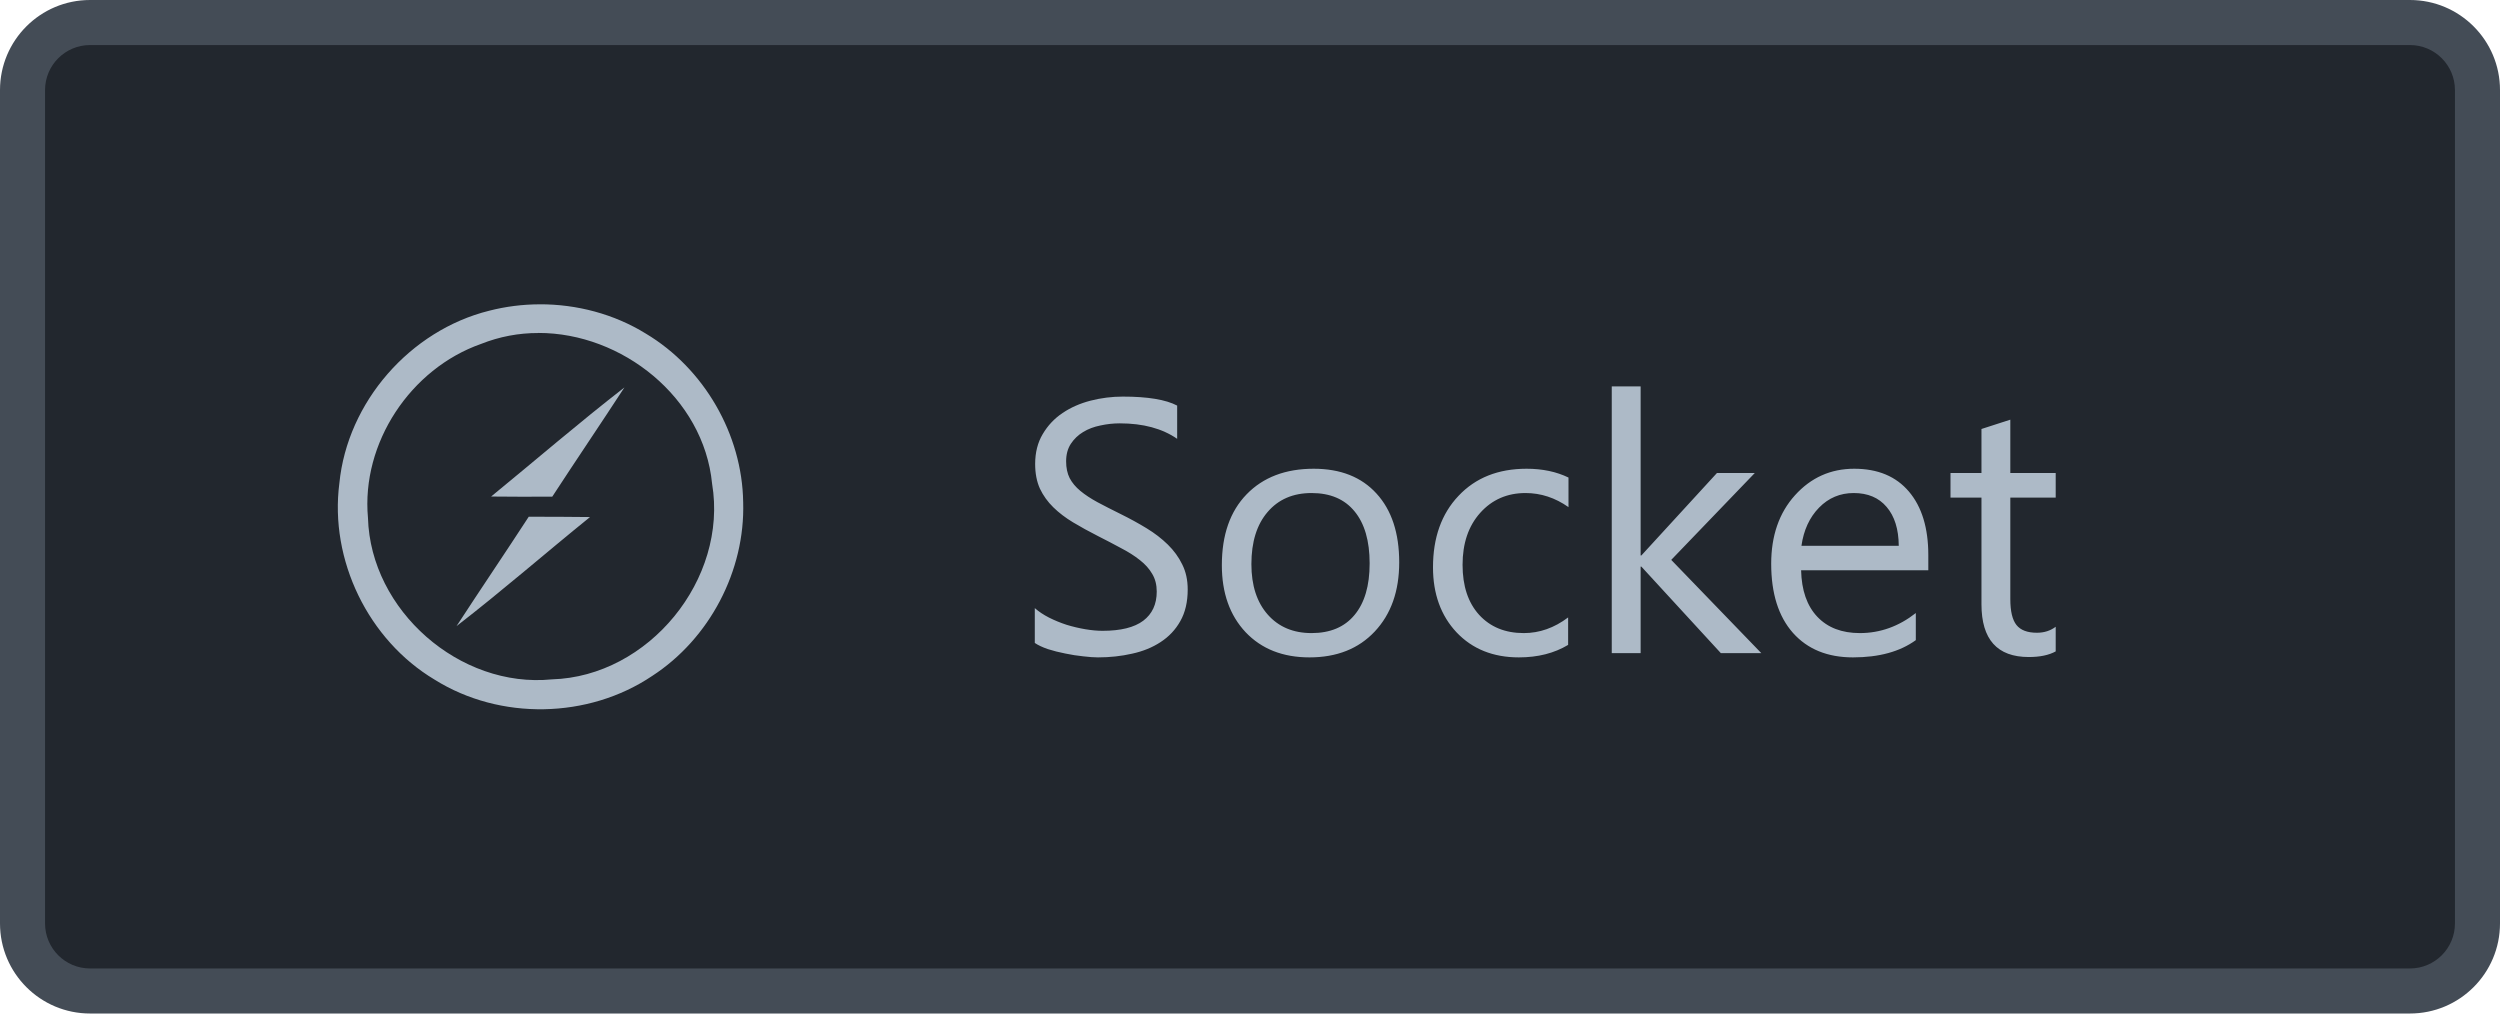 <svg width="111" height="45" viewBox="0 0 111 45" fill="none" xmlns="http://www.w3.org/2000/svg">
<path d="M1 4C1 2.343 2.343 1 4 1H107C108.657 1 110 2.343 110 4V41C110 42.657 108.657 44 107 44H4C2.343 44 1 42.657 1 41V4Z" fill="#22272E"/>
<g clip-path="url(#clip0)">
<path d="M23.953 13.512C23.2 13.514 22.45 13.609 21.721 13.796C18.211 14.669 15.425 17.848 15.068 21.453C14.625 24.864 16.351 28.418 19.3 30.178C22.198 31.992 26.121 31.919 28.957 30.012C31.506 28.356 33.09 25.341 32.997 22.297C32.954 19.286 31.263 16.359 28.675 14.812C27.266 13.942 25.609 13.505 23.953 13.511V13.512ZM23.903 14.783C27.612 14.777 31.245 17.645 31.617 21.477C32.326 25.723 28.802 30.038 24.501 30.164C20.411 30.571 16.455 27.102 16.338 22.995C16.034 19.67 18.228 16.368 21.362 15.269C22.171 14.947 23.033 14.783 23.903 14.786L23.903 14.783ZM27.724 17.203C25.708 18.767 23.777 20.434 21.806 22.046C22.708 22.057 23.616 22.057 24.521 22.051C25.579 20.428 26.666 18.826 27.724 17.203V17.203ZM23.476 22.943C22.418 24.569 21.329 26.174 20.27 27.8C22.292 26.238 24.214 24.56 26.197 22.957C25.29 22.947 24.383 22.942 23.475 22.943L23.476 22.943Z" fill="#ADBAC7"/>
</g>
<path d="M45.945 28.547V27C46.122 27.156 46.333 27.297 46.578 27.422C46.828 27.547 47.089 27.654 47.359 27.742C47.635 27.826 47.911 27.891 48.188 27.938C48.464 27.984 48.719 28.008 48.953 28.008C49.76 28.008 50.362 27.859 50.758 27.562C51.159 27.26 51.359 26.828 51.359 26.266C51.359 25.963 51.292 25.701 51.156 25.477C51.026 25.253 50.844 25.049 50.609 24.867C50.375 24.68 50.096 24.503 49.773 24.336C49.456 24.164 49.112 23.984 48.742 23.797C48.352 23.599 47.987 23.398 47.648 23.195C47.31 22.992 47.016 22.768 46.766 22.523C46.516 22.279 46.318 22.003 46.172 21.695C46.031 21.383 45.961 21.018 45.961 20.602C45.961 20.091 46.073 19.648 46.297 19.273C46.521 18.893 46.815 18.581 47.18 18.336C47.544 18.091 47.958 17.909 48.422 17.789C48.891 17.669 49.367 17.609 49.852 17.609C50.956 17.609 51.76 17.742 52.266 18.008V19.484C51.604 19.026 50.755 18.797 49.719 18.797C49.432 18.797 49.146 18.828 48.859 18.891C48.573 18.948 48.318 19.044 48.094 19.18C47.87 19.315 47.688 19.49 47.547 19.703C47.406 19.917 47.336 20.177 47.336 20.484C47.336 20.771 47.388 21.018 47.492 21.227C47.602 21.435 47.76 21.625 47.969 21.797C48.177 21.969 48.43 22.135 48.727 22.297C49.029 22.458 49.375 22.635 49.766 22.828C50.167 23.026 50.547 23.234 50.906 23.453C51.266 23.672 51.581 23.914 51.852 24.18C52.122 24.445 52.336 24.74 52.492 25.062C52.654 25.385 52.734 25.755 52.734 26.172C52.734 26.724 52.625 27.193 52.406 27.578C52.193 27.958 51.901 28.268 51.531 28.508C51.167 28.747 50.745 28.919 50.266 29.023C49.786 29.133 49.281 29.188 48.75 29.188C48.573 29.188 48.354 29.172 48.094 29.141C47.833 29.115 47.568 29.073 47.297 29.016C47.026 28.963 46.768 28.898 46.523 28.82C46.284 28.737 46.091 28.646 45.945 28.547ZM58.141 29.188C56.958 29.188 56.013 28.815 55.305 28.07C54.602 27.32 54.25 26.328 54.25 25.094C54.25 23.75 54.617 22.701 55.352 21.945C56.086 21.19 57.078 20.812 58.328 20.812C59.521 20.812 60.45 21.18 61.117 21.914C61.789 22.648 62.125 23.667 62.125 24.969C62.125 26.245 61.763 27.268 61.039 28.039C60.32 28.805 59.354 29.188 58.141 29.188ZM58.234 21.891C57.411 21.891 56.76 22.172 56.281 22.734C55.802 23.292 55.562 24.062 55.562 25.047C55.562 25.995 55.805 26.742 56.289 27.289C56.773 27.836 57.422 28.109 58.234 28.109C59.062 28.109 59.698 27.841 60.141 27.305C60.589 26.768 60.812 26.005 60.812 25.016C60.812 24.016 60.589 23.245 60.141 22.703C59.698 22.162 59.062 21.891 58.234 21.891ZM69.625 28.633C69.01 29.003 68.281 29.188 67.438 29.188C66.297 29.188 65.375 28.818 64.672 28.078C63.974 27.333 63.625 26.37 63.625 25.188C63.625 23.87 64.003 22.812 64.758 22.016C65.513 21.213 66.521 20.812 67.781 20.812C68.484 20.812 69.104 20.943 69.641 21.203V22.516C69.047 22.099 68.412 21.891 67.734 21.891C66.917 21.891 66.245 22.185 65.719 22.773C65.198 23.357 64.938 24.125 64.938 25.078C64.938 26.016 65.182 26.755 65.672 27.297C66.167 27.838 66.828 28.109 67.656 28.109C68.354 28.109 69.01 27.878 69.625 27.414V28.633ZM78.203 29H76.406L72.875 25.156H72.844V29H71.562V17.156H72.844V24.664H72.875L76.234 21H77.914L74.203 24.859L78.203 29ZM85.617 25.32H79.969C79.99 26.211 80.229 26.898 80.688 27.383C81.146 27.867 81.776 28.109 82.578 28.109C83.479 28.109 84.307 27.812 85.062 27.219V28.422C84.359 28.932 83.43 29.188 82.273 29.188C81.143 29.188 80.255 28.826 79.609 28.102C78.963 27.372 78.641 26.349 78.641 25.031C78.641 23.787 78.992 22.773 79.695 21.992C80.404 21.206 81.281 20.812 82.328 20.812C83.375 20.812 84.185 21.151 84.758 21.828C85.331 22.505 85.617 23.445 85.617 24.648V25.32ZM84.305 24.234C84.299 23.495 84.12 22.919 83.766 22.508C83.417 22.096 82.93 21.891 82.305 21.891C81.701 21.891 81.188 22.107 80.766 22.539C80.344 22.971 80.083 23.537 79.984 24.234H84.305ZM91.273 28.922C90.971 29.088 90.573 29.172 90.078 29.172C88.677 29.172 87.977 28.391 87.977 26.828V22.094H86.602V21H87.977V19.047L89.258 18.633V21H91.273V22.094H89.258V26.602C89.258 27.138 89.349 27.521 89.531 27.75C89.713 27.979 90.016 28.094 90.438 28.094C90.76 28.094 91.039 28.005 91.273 27.828V28.922Z" fill="#ADBAC7"/>
<path d="M4 2H107V0H4V2ZM109 4V41H111V4H109ZM107 43H4V45H107V43ZM2 41V4H0V41H2ZM4 43C2.895 43 2 42.105 2 41H0C0 43.209 1.791 45 4 45V43ZM109 41C109 42.105 108.105 43 107 43V45C109.209 45 111 43.209 111 41H109ZM107 2C108.105 2 109 2.895 109 4H111C111 1.791 109.209 0 107 0V2ZM4 0C1.791 0 0 1.791 0 4H2C2 2.895 2.895 2 4 2V0Z" fill="#444C56"/>
<defs>
<clipPath id="clip0">
<rect width="18" height="18" fill="white" transform="translate(15 13.5)"/>
</clipPath>
</defs>
</svg>
